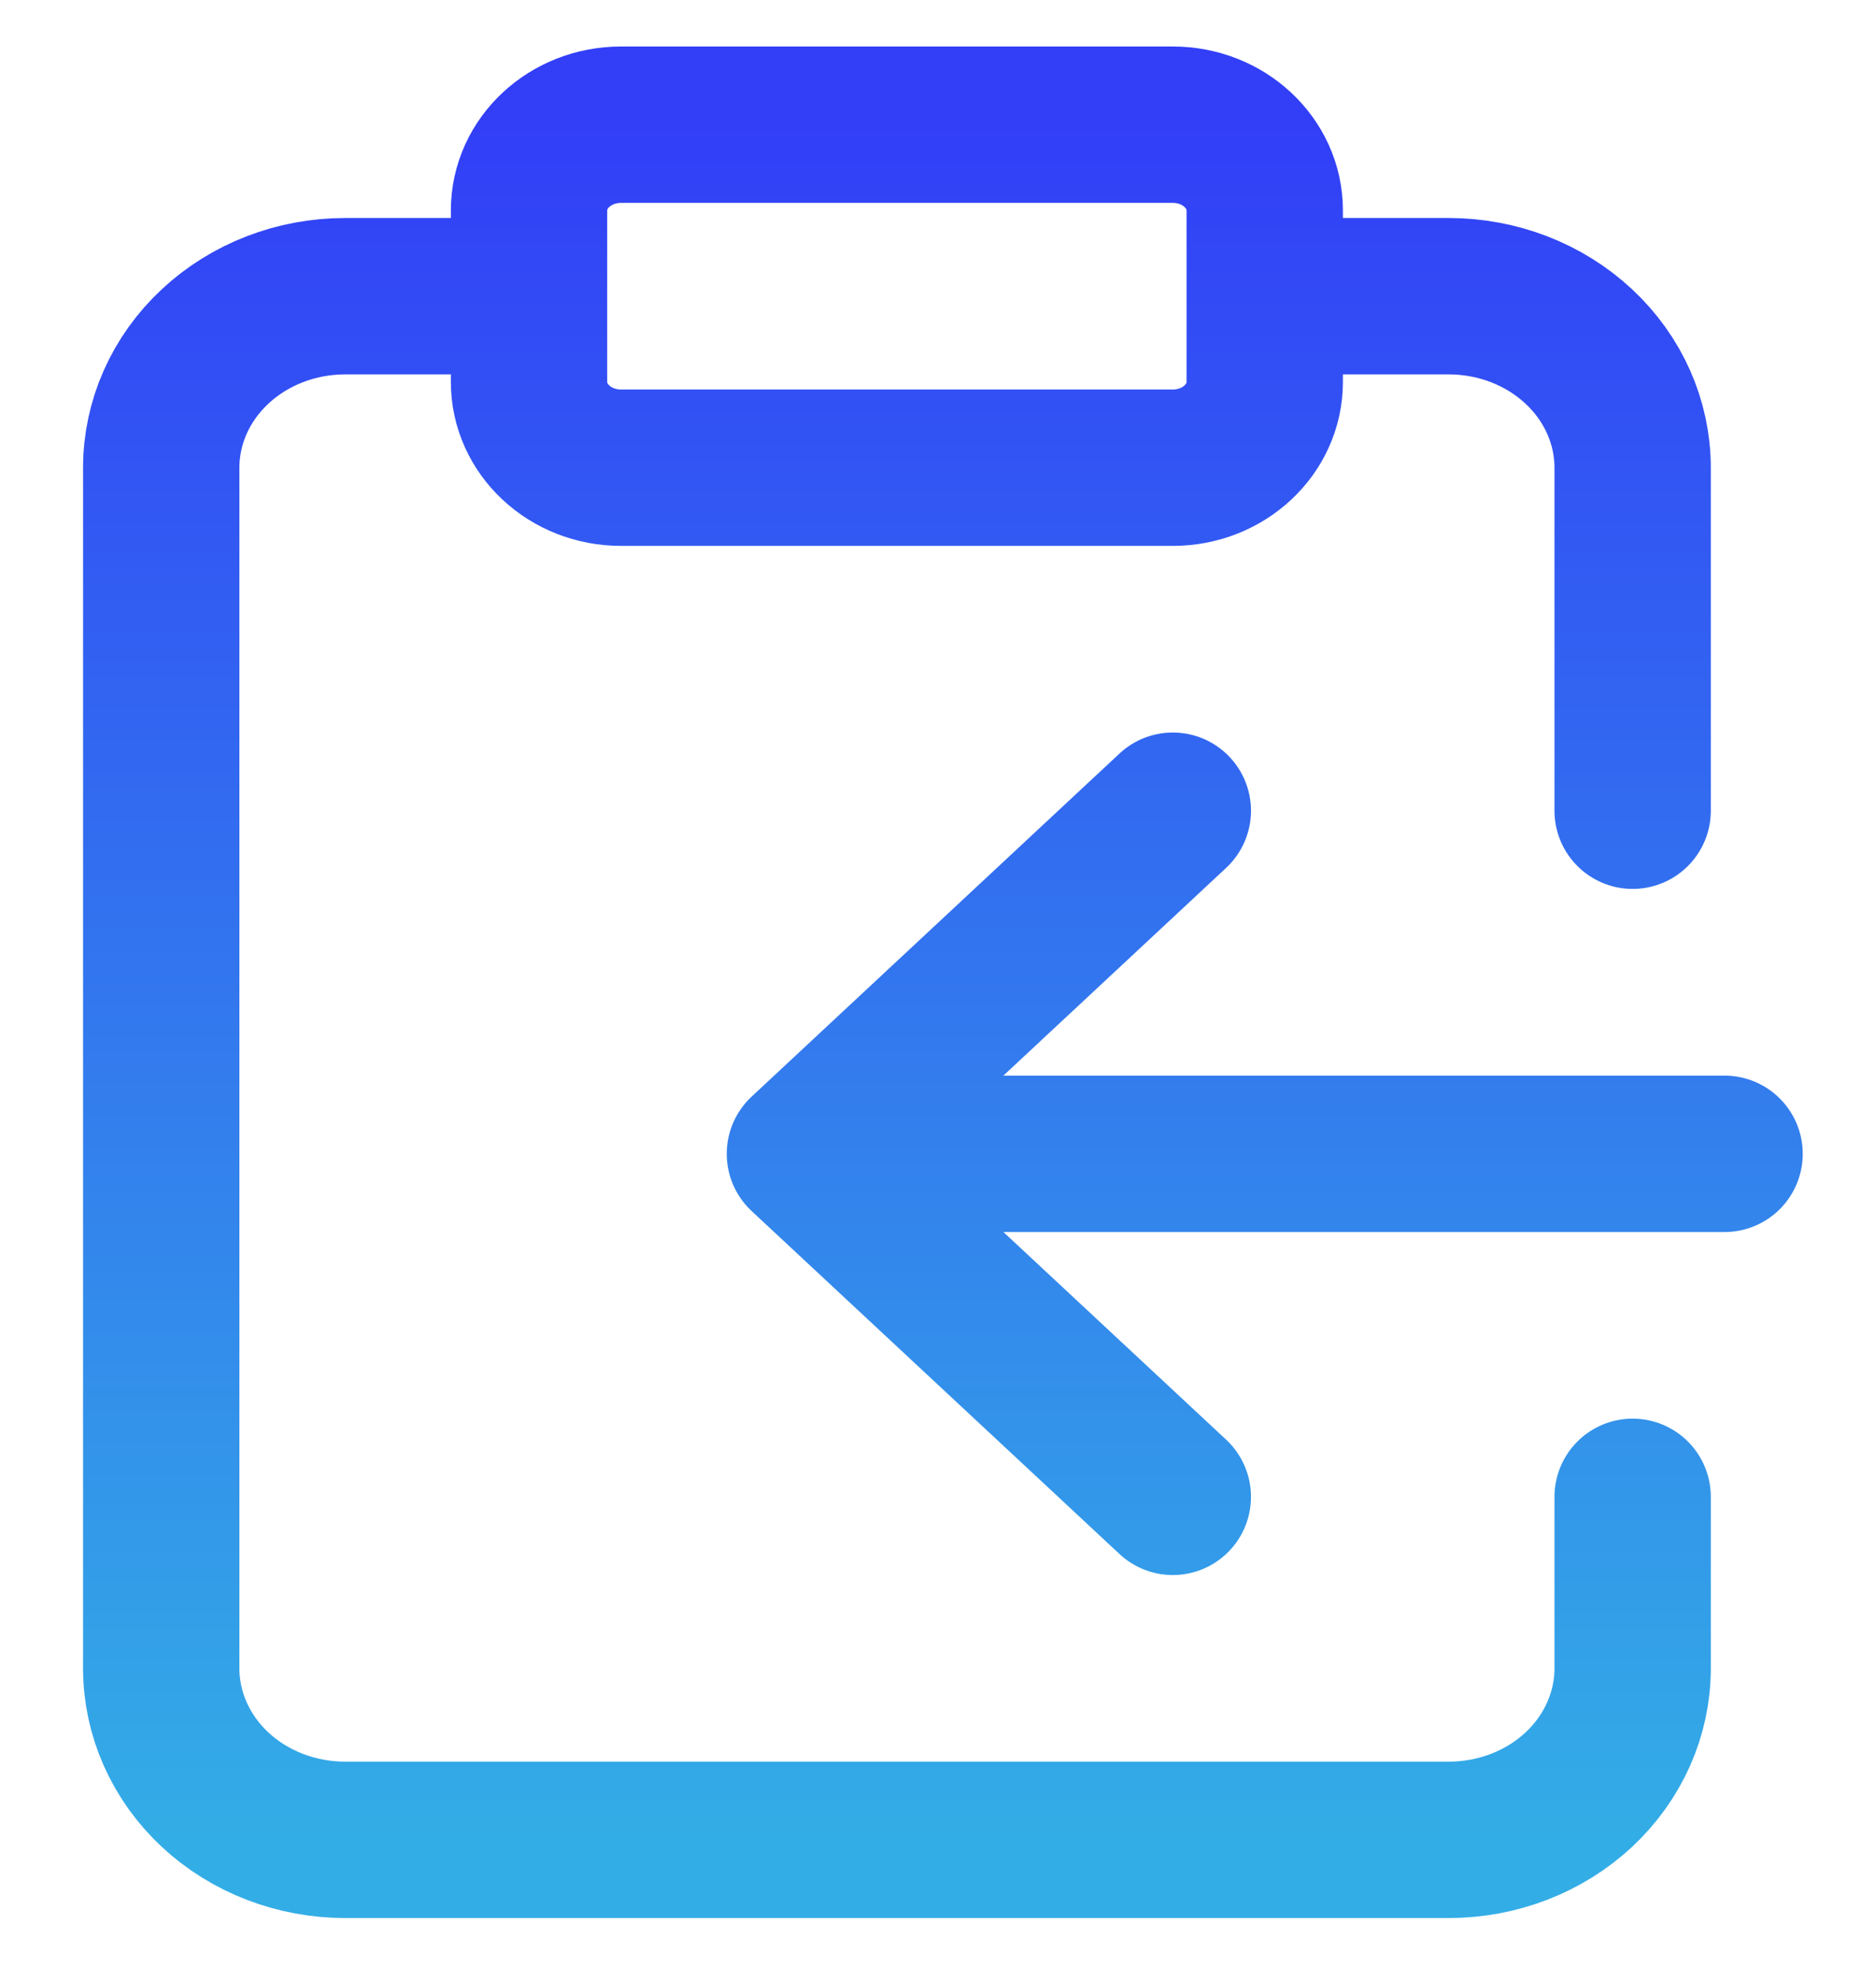 <svg width="18" height="19" viewBox="0 0 18 19" fill="none" xmlns="http://www.w3.org/2000/svg">
<path d="M5.076 2.841H3.312C2.844 2.841 2.395 3.014 2.064 3.323C1.733 3.631 1.547 4.05 1.547 4.486V16.002C1.547 16.439 1.733 16.857 2.064 17.166C2.395 17.474 2.844 17.647 3.312 17.647H13.9C14.368 17.647 14.817 17.474 15.148 17.166C15.479 16.857 15.665 16.439 15.665 16.002V14.357M12.135 2.841H13.9C14.368 2.841 14.817 3.014 15.148 3.323C15.479 3.631 15.665 4.05 15.665 4.486V7.776M16.547 11.067H7.723M7.723 11.067L11.253 7.776M7.723 11.067L11.253 14.357M5.959 1.196H11.253C11.74 1.196 12.135 1.564 12.135 2.018V3.664C12.135 4.118 11.74 4.486 11.253 4.486H5.959C5.471 4.486 5.076 4.118 5.076 3.664V2.018C5.076 1.564 5.471 1.196 5.959 1.196Z" stroke="url(#paint0_linear_3936_105)" stroke-width="1.5" stroke-linecap="round" stroke-linejoin="round"/>
<defs>
<linearGradient id="paint0_linear_3936_105" x1="9.047" y1="1.196" x2="9.047" y2="17.647" gradientUnits="userSpaceOnUse">
<stop stop-color="#323FF7"/>
<stop offset="1" stop-color="#33ADE6"/>
</linearGradient>
</defs>
</svg>
